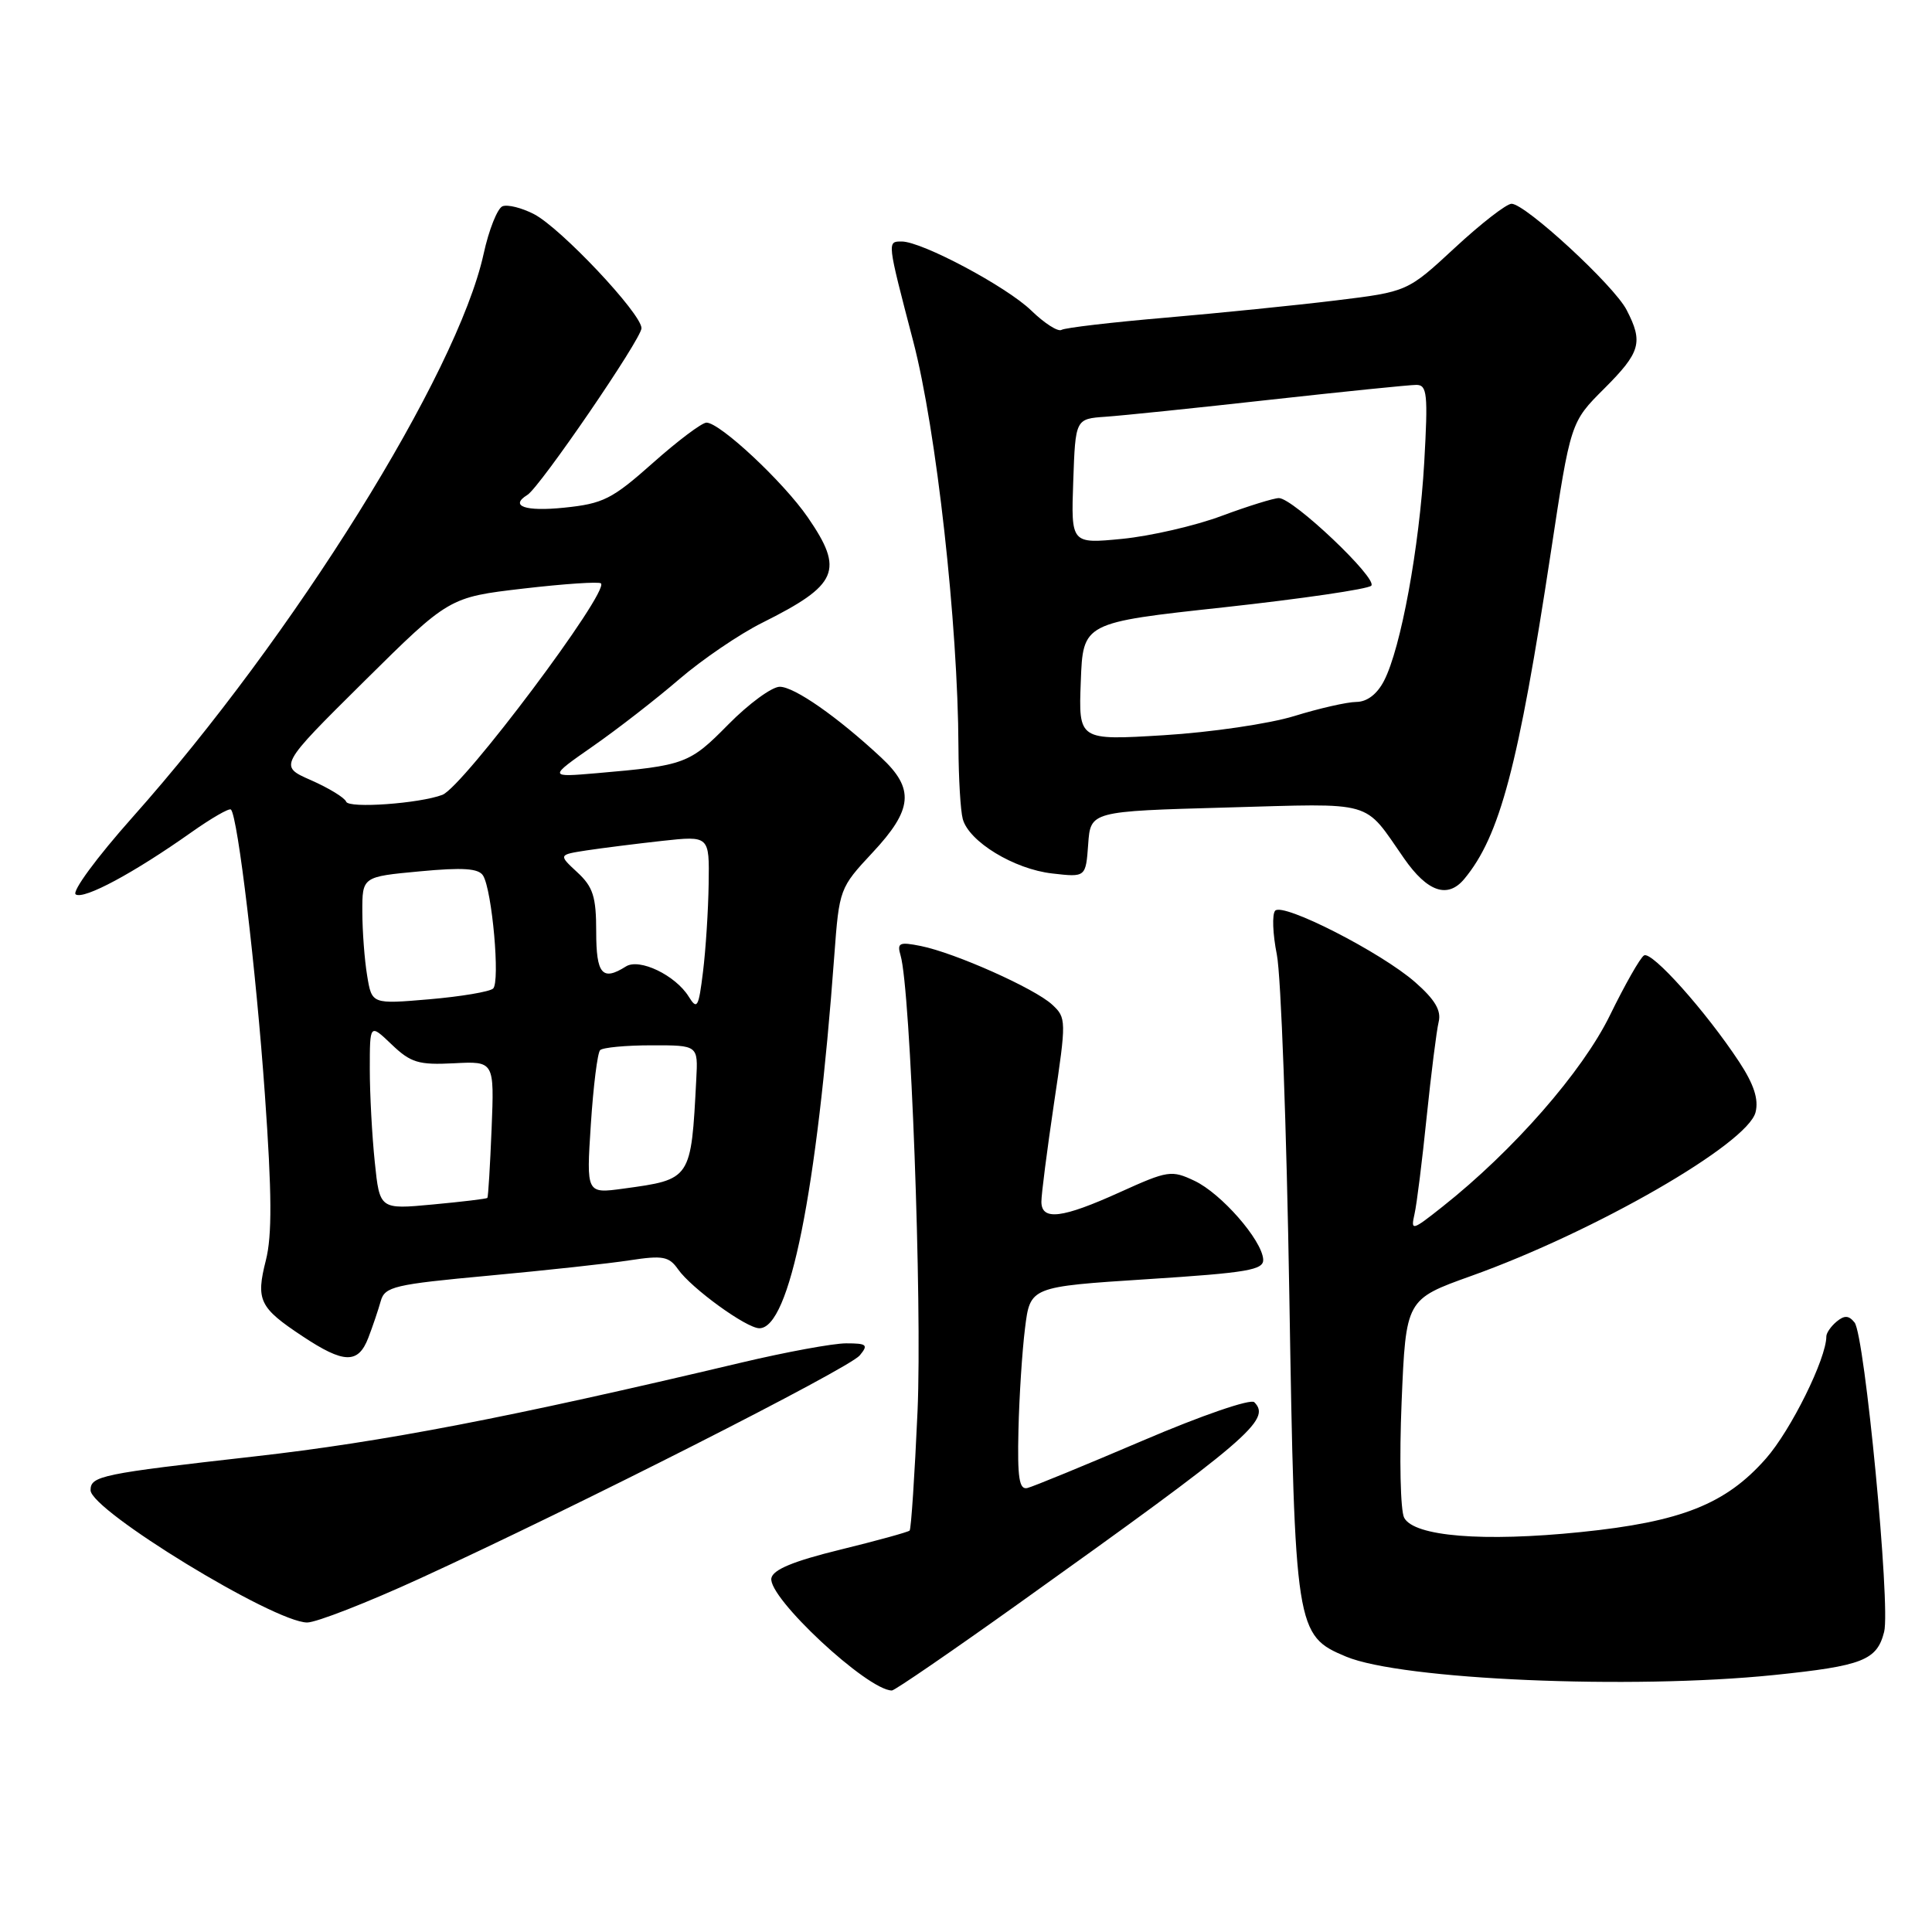 <?xml version="1.0" encoding="UTF-8" standalone="no"?>
<!DOCTYPE svg PUBLIC "-//W3C//DTD SVG 1.1//EN" "http://www.w3.org/Graphics/SVG/1.1/DTD/svg11.dtd" >
<svg xmlns="http://www.w3.org/2000/svg" xmlns:xlink="http://www.w3.org/1999/xlink" version="1.1" viewBox="0 0 256 256">
 <g >
 <path fill="currentColor"
d=" M 135.02 212.45 C 165.49 190.69 168.51 188.11 166.20 185.80 C 165.72 185.32 159.24 187.54 151.42 190.89 C 143.76 194.16 136.88 196.99 136.13 197.17 C 135.05 197.43 134.80 195.83 134.95 189.50 C 135.05 185.10 135.44 179.03 135.82 176.00 C 136.50 170.50 136.50 170.50 152.00 169.50 C 165.38 168.64 167.48 168.28 167.38 166.86 C 167.19 164.28 161.83 158.15 158.29 156.47 C 155.23 155.02 154.76 155.09 148.40 157.97 C 140.75 161.44 138.01 161.78 137.99 159.25 C 137.98 158.29 138.74 152.42 139.66 146.20 C 141.31 135.19 141.30 134.86 139.42 133.12 C 137.12 130.98 126.54 126.26 122.01 125.35 C 119.16 124.78 118.84 124.93 119.33 126.60 C 120.66 131.09 122.20 172.64 121.58 186.97 C 121.20 195.47 120.73 202.60 120.53 202.81 C 120.32 203.01 116.19 204.15 111.33 205.34 C 105.13 206.86 102.42 207.98 102.21 209.12 C 101.73 211.67 114.94 223.98 118.18 224.00 C 118.55 224.00 126.13 218.80 135.02 212.45 Z  M 235.06 221.95 C 246.82 220.74 248.71 220.00 249.66 216.22 C 250.52 212.79 247.09 176.94 245.74 175.24 C 244.98 174.29 244.40 174.26 243.37 175.11 C 242.62 175.73 242.00 176.62 242.00 177.08 C 242.00 180.02 237.31 189.50 234.00 193.26 C 228.68 199.31 222.78 201.65 209.44 203.01 C 196.52 204.33 187.38 203.59 186.06 201.11 C 185.56 200.17 185.41 193.28 185.72 185.79 C 186.29 172.17 186.29 172.17 194.94 169.07 C 211.34 163.21 231.57 151.56 232.62 147.38 C 233.05 145.67 232.41 143.69 230.46 140.72 C 226.05 134.02 218.86 125.97 217.84 126.60 C 217.33 126.91 215.30 130.49 213.32 134.54 C 209.68 141.99 200.54 152.45 191.14 159.89 C 187.09 163.10 186.92 163.14 187.43 160.87 C 187.73 159.57 188.45 153.78 189.04 148.00 C 189.64 142.22 190.35 136.56 190.63 135.41 C 191.00 133.90 190.14 132.45 187.52 130.15 C 183.02 126.20 170.02 119.56 168.97 120.67 C 168.54 121.13 168.64 123.75 169.19 126.50 C 169.74 129.25 170.48 149.50 170.84 171.50 C 171.57 215.97 171.69 216.72 178.36 219.51 C 185.72 222.58 216.11 223.89 235.06 221.95 Z  M 55.70 209.13 C 76.25 199.71 112.48 181.34 113.92 179.60 C 115.09 178.19 114.87 178.00 112.11 178.00 C 110.39 178.00 104.15 179.15 98.24 180.55 C 67.49 187.84 50.72 191.07 33.68 192.99 C 13.40 195.28 12.00 195.57 12.00 197.46 C 12.00 200.13 36.28 214.96 40.70 214.99 C 41.91 214.99 48.66 212.36 55.70 209.13 Z  M 48.81 177.25 C 49.39 175.74 50.13 173.55 50.45 172.40 C 50.99 170.48 52.22 170.19 64.77 169.03 C 72.32 168.33 80.74 167.42 83.48 166.99 C 87.81 166.33 88.65 166.48 89.84 168.18 C 91.61 170.71 98.91 176.00 100.62 176.00 C 104.63 176.00 108.24 158.03 110.55 126.60 C 111.20 117.80 111.26 117.64 115.60 112.99 C 120.96 107.26 121.21 104.52 116.75 100.37 C 110.94 94.96 105.25 91.00 103.32 91.00 C 102.28 91.00 99.21 93.25 96.51 95.99 C 91.36 101.22 90.77 101.44 79.08 102.45 C 72.66 103.00 72.66 103.00 78.58 98.87 C 81.84 96.60 86.97 92.61 90.00 90.00 C 93.03 87.40 97.97 84.03 101.00 82.52 C 111.07 77.49 111.89 75.60 107.03 68.54 C 103.80 63.85 95.40 56.00 93.61 56.00 C 93.00 56.01 89.80 58.41 86.50 61.35 C 81.10 66.15 79.92 66.74 74.75 67.27 C 69.58 67.80 67.48 67.06 69.89 65.57 C 71.55 64.54 85.00 44.89 85.00 43.49 C 85.00 41.56 74.30 30.20 70.75 28.37 C 69.14 27.54 67.27 27.07 66.59 27.33 C 65.92 27.59 64.78 30.43 64.08 33.65 C 60.59 49.53 38.91 84.31 17.55 108.30 C 12.80 113.64 9.47 118.17 10.04 118.52 C 11.15 119.21 17.73 115.68 25.35 110.29 C 28.01 108.41 30.38 107.04 30.60 107.27 C 31.51 108.17 33.94 128.59 35.10 145.05 C 36.03 158.13 36.06 163.72 35.23 166.99 C 33.89 172.28 34.36 173.27 40.07 177.05 C 45.58 180.71 47.47 180.75 48.81 177.25 Z  M 194.03 116.46 C 198.74 110.79 201.19 101.54 205.49 73.22 C 208.11 55.94 208.11 55.94 212.56 51.50 C 217.39 46.67 217.76 45.36 215.53 41.06 C 213.86 37.82 202.13 27.01 200.29 27.00 C 199.62 27.00 196.24 29.62 192.79 32.82 C 186.50 38.65 186.50 38.65 177.00 39.81 C 171.78 40.45 161.65 41.47 154.50 42.09 C 147.35 42.70 141.12 43.43 140.66 43.71 C 140.20 44.00 138.39 42.84 136.64 41.14 C 133.38 37.98 122.16 32.00 119.48 32.00 C 117.54 32.00 117.52 31.88 121.00 45.20 C 124.07 56.91 126.94 82.71 127.00 99.00 C 127.02 103.12 127.27 107.41 127.57 108.52 C 128.38 111.52 134.37 115.17 139.43 115.74 C 143.87 116.25 143.87 116.25 144.19 111.87 C 144.50 107.50 144.50 107.50 162.50 107.00 C 182.43 106.45 180.59 105.92 186.05 113.75 C 189.15 118.20 191.83 119.11 194.03 116.46 Z  M 49.66 153.98 C 49.30 150.53 49.00 144.99 49.00 141.67 C 49.00 135.63 49.00 135.63 51.89 138.39 C 54.42 140.81 55.45 141.13 60.14 140.89 C 65.50 140.61 65.50 140.61 65.14 149.56 C 64.94 154.48 64.69 158.60 64.58 158.73 C 64.47 158.85 61.22 159.24 57.35 159.60 C 50.31 160.26 50.31 160.26 49.66 153.98 Z  M 78.29 148.98 C 78.62 143.92 79.17 139.50 79.52 139.15 C 79.87 138.80 82.93 138.51 86.33 138.51 C 92.50 138.50 92.50 138.50 92.26 143.00 C 91.57 156.33 91.61 156.27 82.60 157.50 C 77.69 158.17 77.69 158.17 78.29 148.98 Z  M 91.26 132.06 C 89.51 129.23 84.73 126.93 82.94 128.06 C 79.81 130.04 79.00 129.10 79.00 123.45 C 79.00 118.82 78.59 117.52 76.49 115.58 C 73.99 113.26 73.99 113.26 77.74 112.68 C 79.81 112.37 84.31 111.80 87.75 111.42 C 94.00 110.74 94.00 110.74 93.90 117.12 C 93.85 120.63 93.51 125.88 93.15 128.78 C 92.57 133.51 92.37 133.85 91.26 132.06 Z  M 48.65 129.28 C 48.30 127.20 48.02 123.40 48.01 120.84 C 48.00 116.17 48.00 116.17 55.61 115.46 C 61.33 114.92 63.42 115.06 64.01 116.02 C 65.21 117.97 66.29 130.12 65.34 130.99 C 64.88 131.41 61.07 132.05 56.89 132.41 C 49.27 133.06 49.27 133.06 48.65 129.28 Z  M 45.87 106.23 C 45.67 105.70 43.57 104.42 41.21 103.38 C 36.93 101.50 36.93 101.50 48.21 90.32 C 59.50 79.14 59.50 79.14 69.34 77.99 C 74.75 77.36 79.38 77.05 79.63 77.30 C 80.75 78.41 61.36 104.27 58.62 105.32 C 55.60 106.47 46.21 107.15 45.87 106.23 Z  M 143.21 90.31 C 143.50 82.50 143.50 82.50 162.20 80.47 C 172.49 79.34 181.26 78.06 181.70 77.61 C 182.60 76.68 171.34 66.00 169.46 66.00 C 168.79 66.00 165.37 67.06 161.87 68.36 C 158.37 69.67 152.44 71.03 148.71 71.40 C 141.92 72.06 141.92 72.06 142.21 63.78 C 142.50 55.50 142.50 55.50 146.50 55.22 C 148.70 55.07 158.50 54.06 168.27 52.97 C 178.04 51.89 186.77 51.00 187.67 51.00 C 189.11 51.00 189.23 52.20 188.72 61.25 C 188.07 72.57 185.62 85.91 183.39 90.21 C 182.47 91.99 181.14 93.00 179.72 93.01 C 178.50 93.02 174.80 93.86 171.50 94.88 C 168.20 95.90 160.42 97.04 154.21 97.42 C 142.91 98.11 142.91 98.11 143.21 90.31 Z "/>
</g>
</svg>